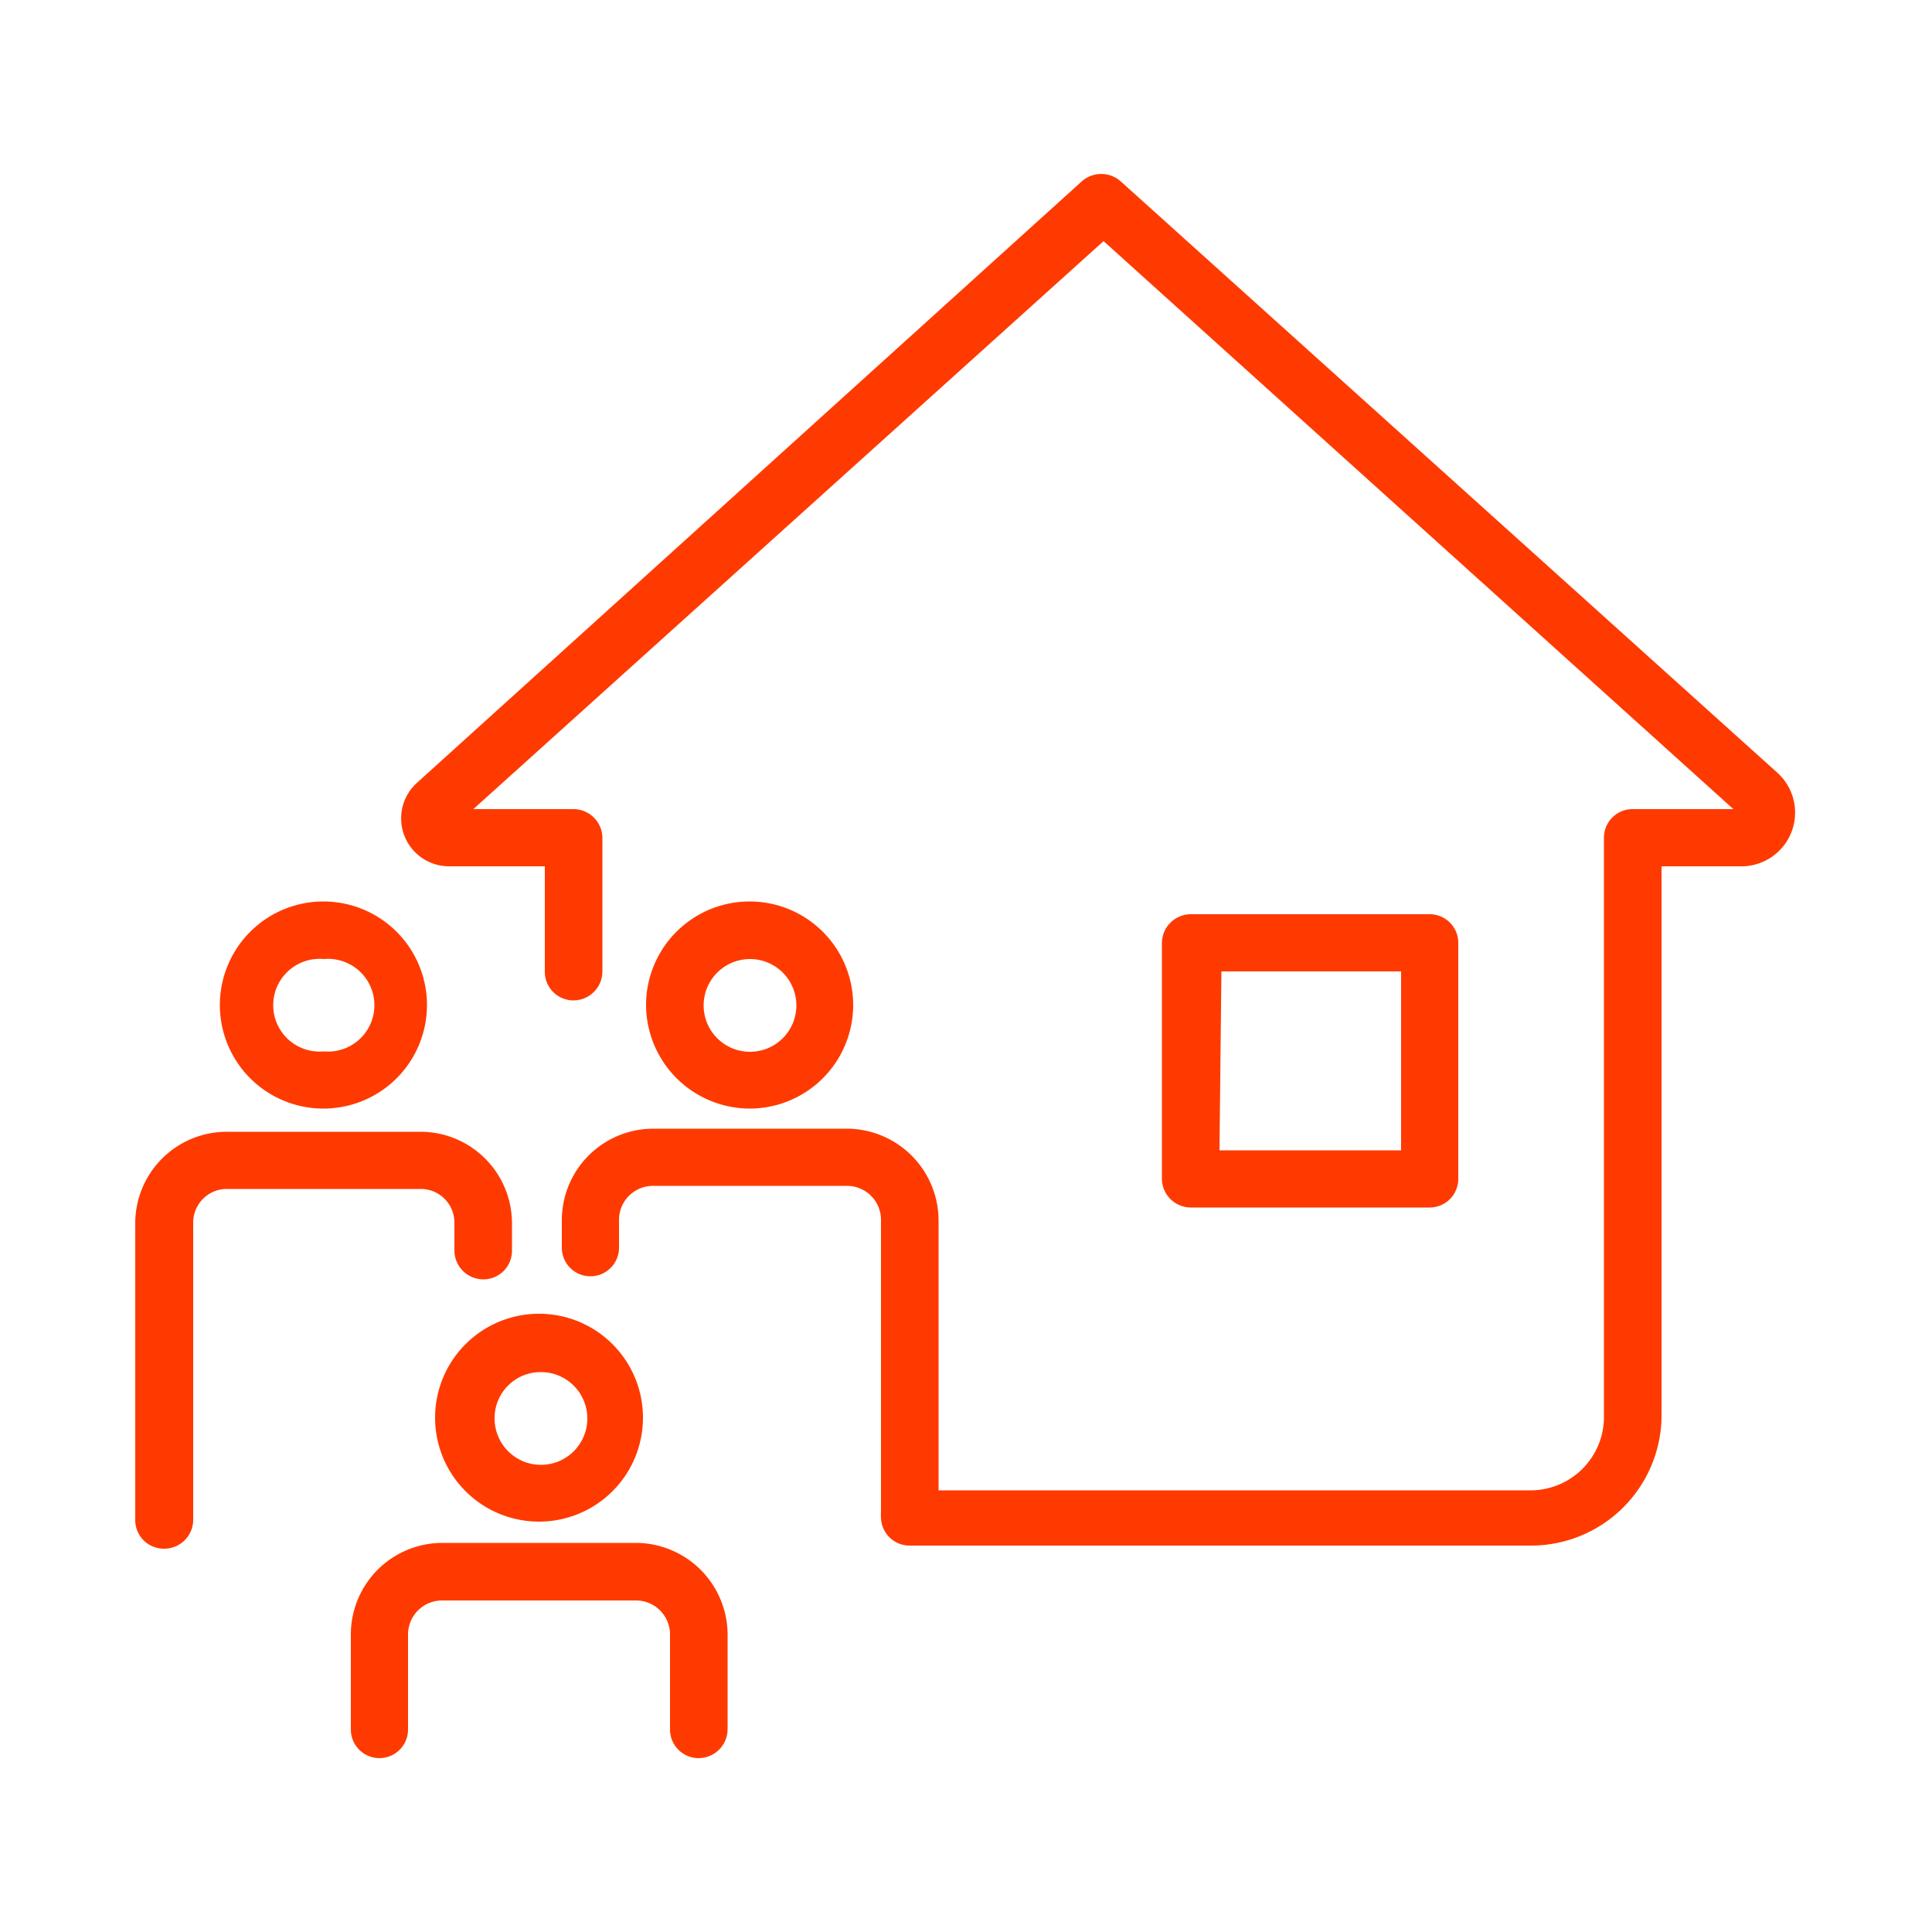<svg xmlns="http://www.w3.org/2000/svg" viewBox="0 0 50 50"><defs><style>.a{fill:#ff3a00;}</style></defs><path class="a" d="M11.76,31.65v.72a.75.75,0,0,0,.75.74.74.74,0,0,0,.74-.74v-.72a2.37,2.37,0,0,0-2.37-2.36h-5A2.37,2.37,0,0,0,3.5,31.65v7.69a.74.74,0,0,0,.74.74A.75.75,0,0,0,5,39.34V31.65a.87.87,0,0,1,.88-.88h5A.87.87,0,0,1,11.76,31.65Z"/><path class="a" d="M8.38,28.69A2.68,2.68,0,1,0,5.69,26,2.68,2.68,0,0,0,8.38,28.69Zm0-3.87a1.2,1.2,0,1,1,0,2.39,1.2,1.2,0,1,1,0-2.39Z"/><path class="a" d="M19.41,28.69A2.68,2.68,0,1,0,16.72,26,2.69,2.69,0,0,0,19.41,28.69Zm0-3.87a1.2,1.2,0,1,1-1.2,1.2A1.2,1.2,0,0,1,19.41,24.82Z"/><path class="a" d="M16.45,39.93h-5A2.37,2.37,0,0,0,9.08,42.3v2.46a.74.74,0,0,0,1.48,0V42.3a.88.88,0,0,1,.89-.88h5a.88.88,0,0,1,.89.88v2.46a.74.74,0,0,0,.74.74.75.75,0,0,0,.75-.74V42.3A2.38,2.38,0,0,0,16.45,39.93Z"/><path class="a" d="M11.26,36.7A2.69,2.69,0,1,0,14,34,2.69,2.69,0,0,0,11.26,36.7ZM14,35.51a1.2,1.2,0,1,1-1.2,1.19A1.19,1.19,0,0,1,14,35.51Z"/><path class="a" d="M46,20l-17-15.31a.76.76,0,0,0-1,0L10.79,20.26a1.24,1.24,0,0,0,.83,2.16H14.1v2.73a.74.74,0,0,0,.74.74.75.75,0,0,0,.75-.74V21.68a.75.75,0,0,0-.75-.74H12.25L28.56,6.24l16.3,14.7H42.25a.74.74,0,0,0-.74.74v15a1.9,1.9,0,0,1-1.9,1.89H24.29v-7a2.38,2.38,0,0,0-2.38-2.36h-5a2.37,2.37,0,0,0-2.37,2.36v.72a.74.74,0,0,0,1.48,0v-.72a.88.88,0,0,1,.89-.88h5a.88.88,0,0,1,.89.88v7.58a.43.43,0,0,0,0,.11.74.74,0,0,0,.74.74H39.61A3.38,3.38,0,0,0,43,36.71V22.42H45.1A1.39,1.39,0,0,0,46,20Z"/><path class="a" d="M37,31.25a.74.74,0,0,0,.74-.74V24.4a.74.74,0,0,0-.74-.74H30.82a.75.75,0,0,0-.75.74v6.11a.75.75,0,0,0,.75.74Zm-5.39-6.11h4.65v4.63H31.56Z"/></svg>